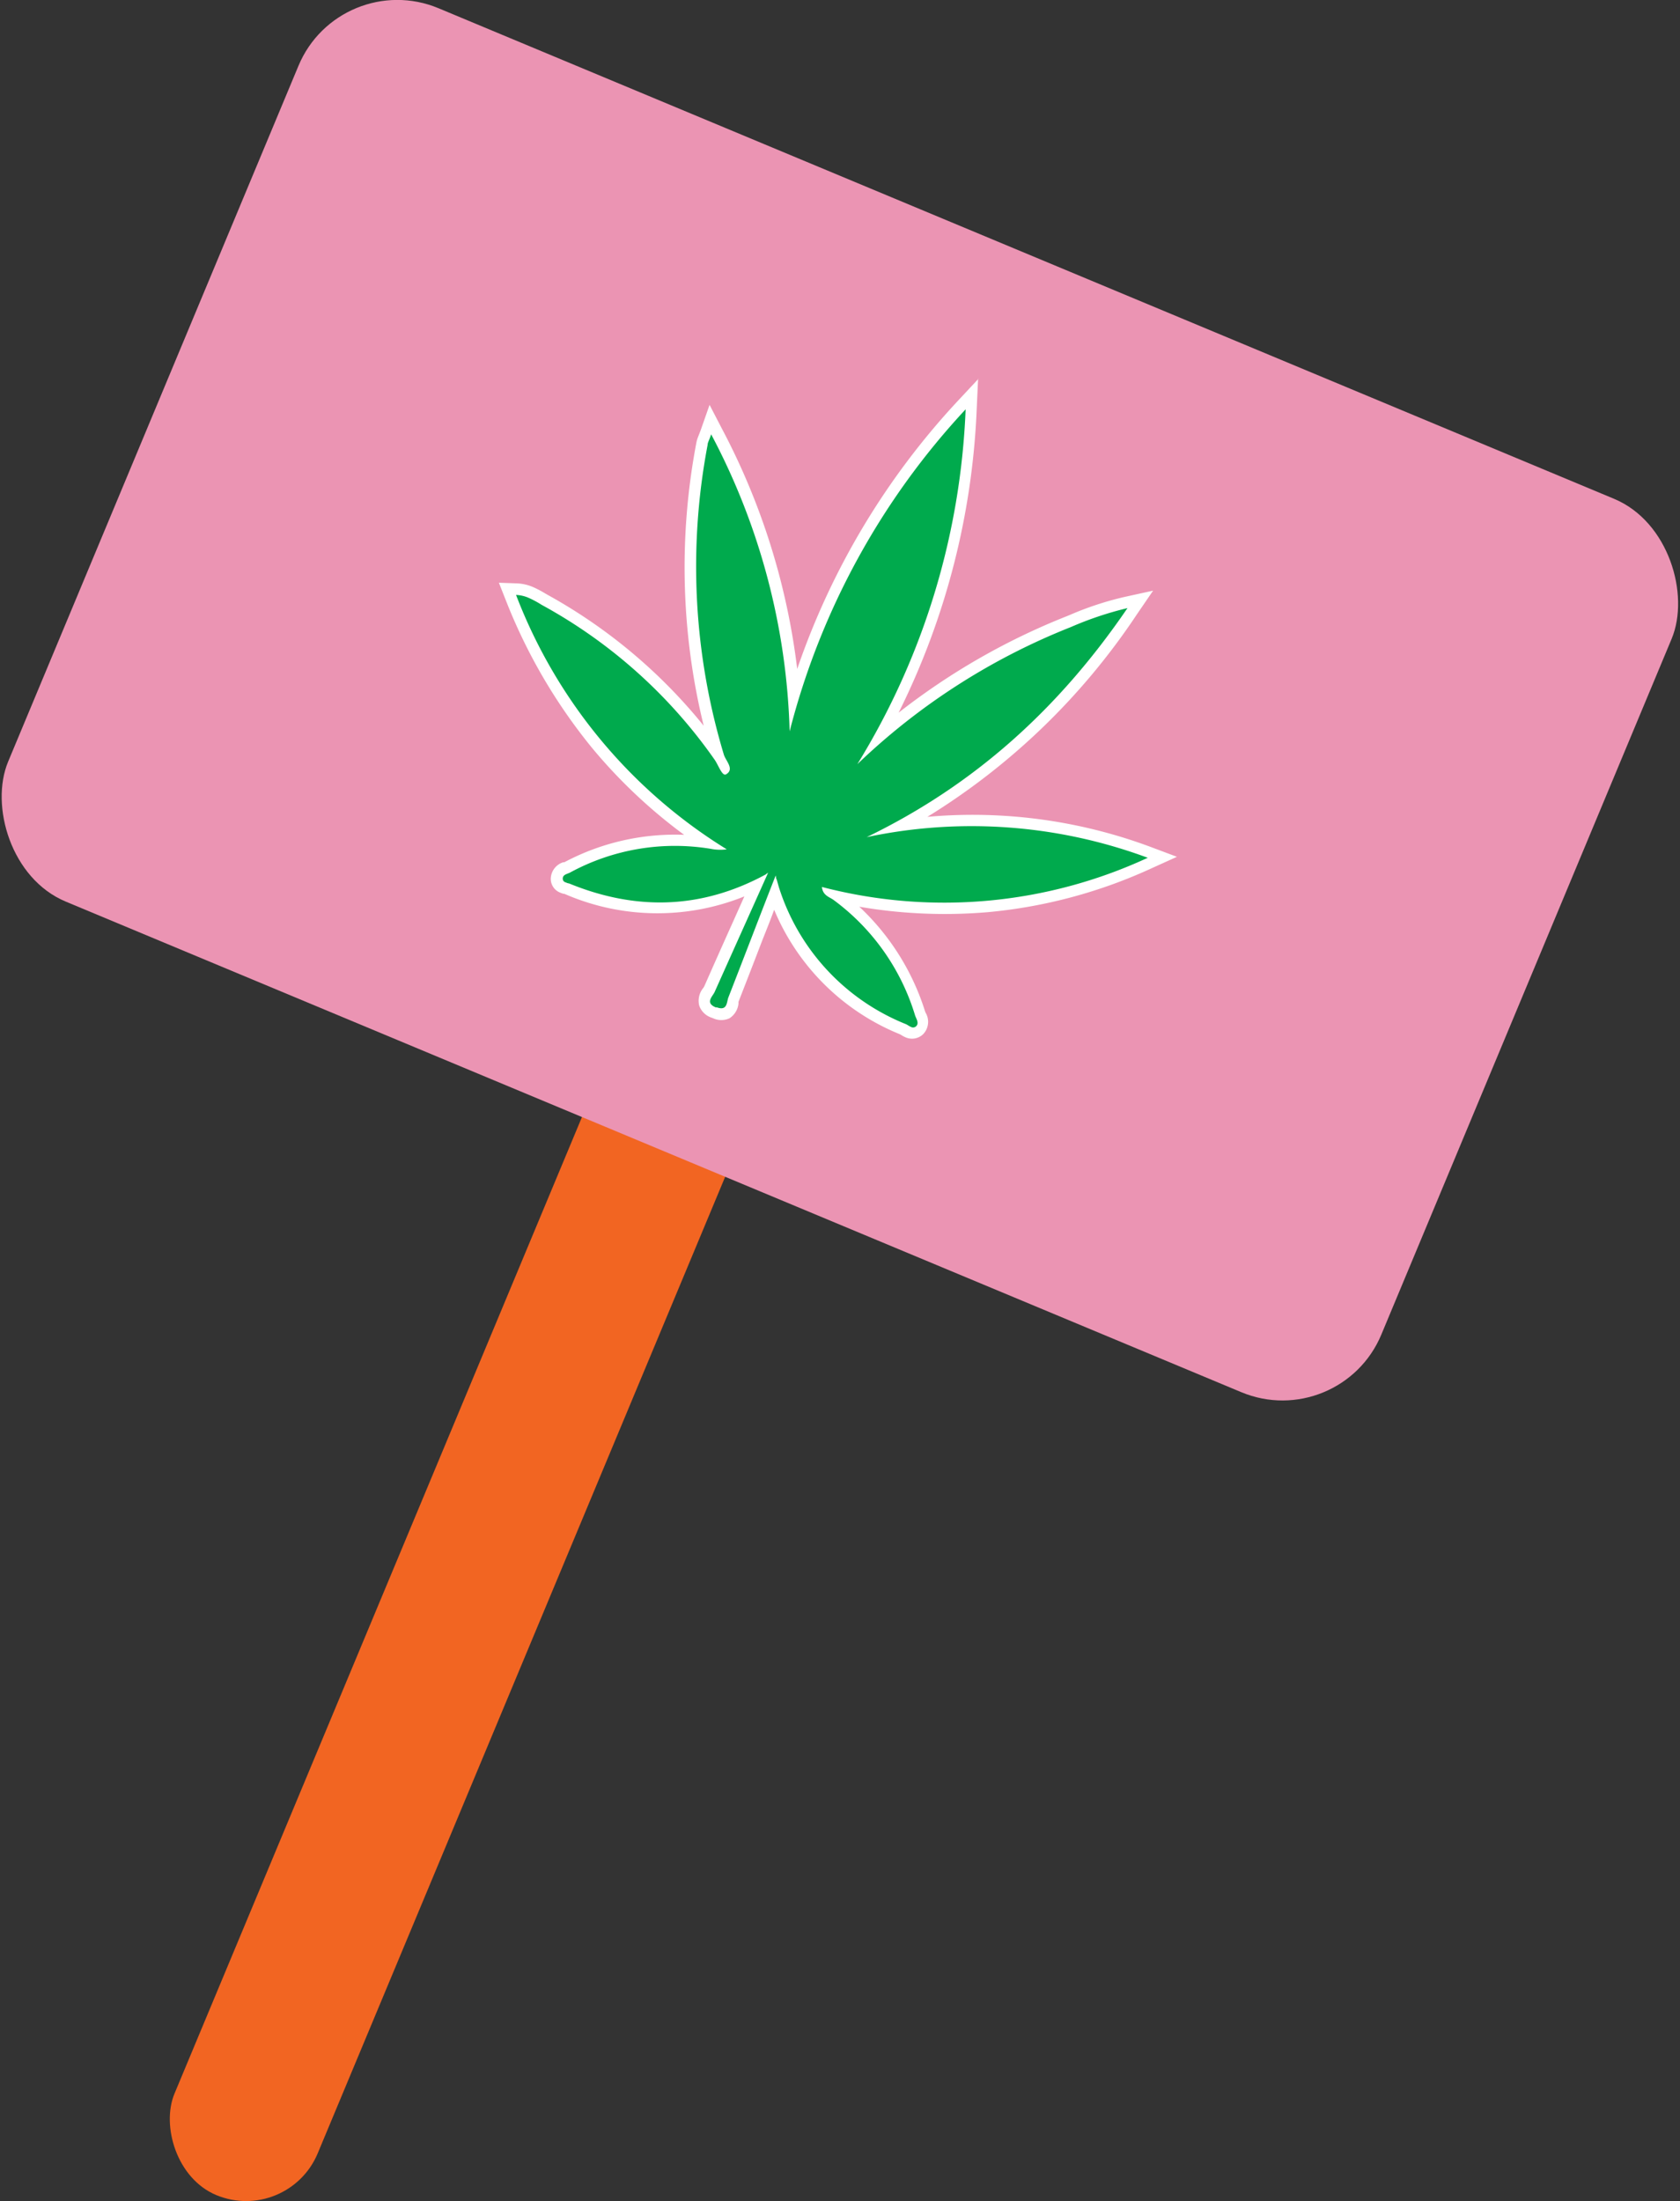 <svg id="Layer_1" data-name="Layer 1" xmlns="http://www.w3.org/2000/svg" viewBox="0 0 188.82 247.37"><rect x="0" y="0" width="188.82" height="247.37" fill="#333333" stroke="none"/><defs><style>.cls-1{fill:#f26522;}.cls-2{fill:#eb94b3;}.cls-3{fill:#00aa4d;}.cls-4{fill:#fff;}</style></defs><rect class="cls-1" x="43.35" y="108.11" width="17.44" height="144.14" rx="8.72" transform="translate(73.39 -6.16) rotate(22.65)"/><rect class="cls-2" x="10.79" y="24.3" width="167.23" height="108.79" rx="12.03" transform="translate(37.58 -30.29) rotate(22.65)"/><path class="cls-3" d="M80.19,113.75a1.53,1.53,0,0,1-1-.93,1.65,1.65,0,0,1,.38-1.41c.06-.1.13-.2.16-.26,1.07-2.44,2.18-4.91,3.25-7.31.64-1.44,1.29-2.89,1.93-4.34-6.77,3.23-13.92,3.35-21.26.37l-.13,0-.29-.09a1,1,0,0,1-.68-1,1.33,1.33,0,0,1,1-1.15l.17-.07a25.45,25.45,0,0,1,15.51-2.84A58,58,0,0,1,57.41,67.09l-.36-.92,1,0a4.58,4.58,0,0,1,1.63.37,10.88,10.88,0,0,1,1.23.64l.31.19a57.46,57.46,0,0,1,19.44,17.3,73.49,73.49,0,0,1-1.76-34.85,4.57,4.57,0,0,1,.21-.68c.06-.15.13-.34.22-.6l.49-1.42.7,1.34A76.43,76.43,0,0,1,89.2,78.3a83.79,83.79,0,0,1,18.86-32.74l1.2-1.29L109.18,46A83.6,83.6,0,0,1,99,82.61a75.2,75.2,0,0,1,21.14-12.74l.46-.19a36.09,36.09,0,0,1,6-2l1.59-.35-.92,1.35a75.16,75.16,0,0,1-25.95,24.07,57,57,0,0,1,27.85,3l1.47.55-1.43.64a55.19,55.19,0,0,1-35,3.8,25.78,25.78,0,0,1,9.15,13.08,1.67,1.67,0,0,0,.08.2,1.4,1.4,0,0,1-.12,1.68,1.11,1.11,0,0,1-1.28.22h0a3,3,0,0,1-.4-.21l-.19-.11a25.27,25.27,0,0,1-14.41-15.26c-.68,1.76-1.37,3.53-2,5.3q-1.28,3.32-2.56,6.62a1.48,1.48,0,0,0-.08.29,1.64,1.64,0,0,1-.73,1.21,1.54,1.54,0,0,1-1.32,0Z"/><path class="cls-4" d="M108.53,46A82.24,82.24,0,0,1,96.36,85.88a73.91,73.91,0,0,1,24-15.41,37.83,37.83,0,0,1,6.36-2.13C119,79.66,109.51,88.22,97.41,94.08A56.91,56.91,0,0,1,129,96.4a54.43,54.43,0,0,1-36.62,3.28c.09.95.83,1.12,1.28,1.44a25.16,25.16,0,0,1,9.19,13c.13.38.48.86.12,1.21a.49.49,0,0,1-.58.08c-.2-.08-.4-.24-.59-.32A24.55,24.55,0,0,1,87.53,99.67l-.24-.85-.05-.07a3,3,0,0,0-.06-.36c-1.79,4.56-3.53,9.13-5.31,13.69-.21.53-.1,1.56-1.3,1.13l-.13,0c-1.24-.52-.34-1.22-.11-1.75,2-4.47,4-8.91,6-13.38a2.12,2.12,0,0,0-.28.2c-7.2,3.9-14.57,4.09-22.1,1-.12,0-.28-.08-.41-.13a.41.41,0,0,1-.29-.41c0-.46.5-.51.82-.68a24.68,24.68,0,0,1,15.79-2.67,5.43,5.43,0,0,0,1.82.06A57.88,57.88,0,0,1,58,66.86a3.89,3.89,0,0,1,1.4.32,11.34,11.34,0,0,1,1.47.79A57,57,0,0,1,80.32,85.38c.35.5.71,1.49,1.07,1.65a.24.24,0,0,0,.2,0c1-.57,0-1.49-.23-2.21A73.2,73.2,0,0,1,79.53,50c0-.26.17-.5.4-1.19a75.61,75.61,0,0,1,8.82,33.38A83.43,83.43,0,0,1,108.53,46M110,42.54l-2.4,2.57a84.22,84.22,0,0,0-18,30.07,77.57,77.57,0,0,0-8.46-27l-1.39-2.68-1,2.85L78.5,49a3.72,3.72,0,0,0-.24.79,74.84,74.84,0,0,0,.83,31.77A59.6,59.6,0,0,0,61.53,66.84l-.31-.18a12,12,0,0,0-1.3-.68,5.17,5.17,0,0,0-1.85-.42l-2-.07.73,1.84A61.9,61.9,0,0,0,66.5,84a58.44,58.44,0,0,0,10.39,9.82A26.51,26.51,0,0,0,63.43,96.9l-.12,0a2,2,0,0,0-1.4,1.71A1.66,1.66,0,0,0,63,100.33a2.08,2.08,0,0,0,.35.12l.08,0a26.12,26.12,0,0,0,20.23.29l-1.25,2.8c-1.08,2.4-2.18,4.87-3.26,7.32l-.1.16a2.27,2.27,0,0,0-.46,2,2.18,2.18,0,0,0,1.36,1.34l.19.07a2.18,2.18,0,0,0,1.86,0,2.24,2.24,0,0,0,1-1.64l0-.2c.86-2.2,1.73-4.44,2.56-6.61.48-1.23,1-2.49,1.45-3.74a25.83,25.83,0,0,0,14.15,14l.12.07a3.46,3.46,0,0,0,.48.26,1.8,1.8,0,0,0,2-.35,2,2,0,0,0,.27-2.41l-.06-.15a27.27,27.27,0,0,0-7.39-11.76,56.93,56.93,0,0,0,14.46.61,56.25,56.25,0,0,0,18.39-4.93l2.85-1.29-2.93-1.1a57.26,57.26,0,0,0-25.12-3.39,76.23,76.23,0,0,0,23.53-22.73l1.84-2.69-3.19.7a35.78,35.78,0,0,0-6.1,2l-.46.19a76,76,0,0,0-18.85,10.82,84.28,84.28,0,0,0,8.77-34l.16-3.52Z"/></svg>